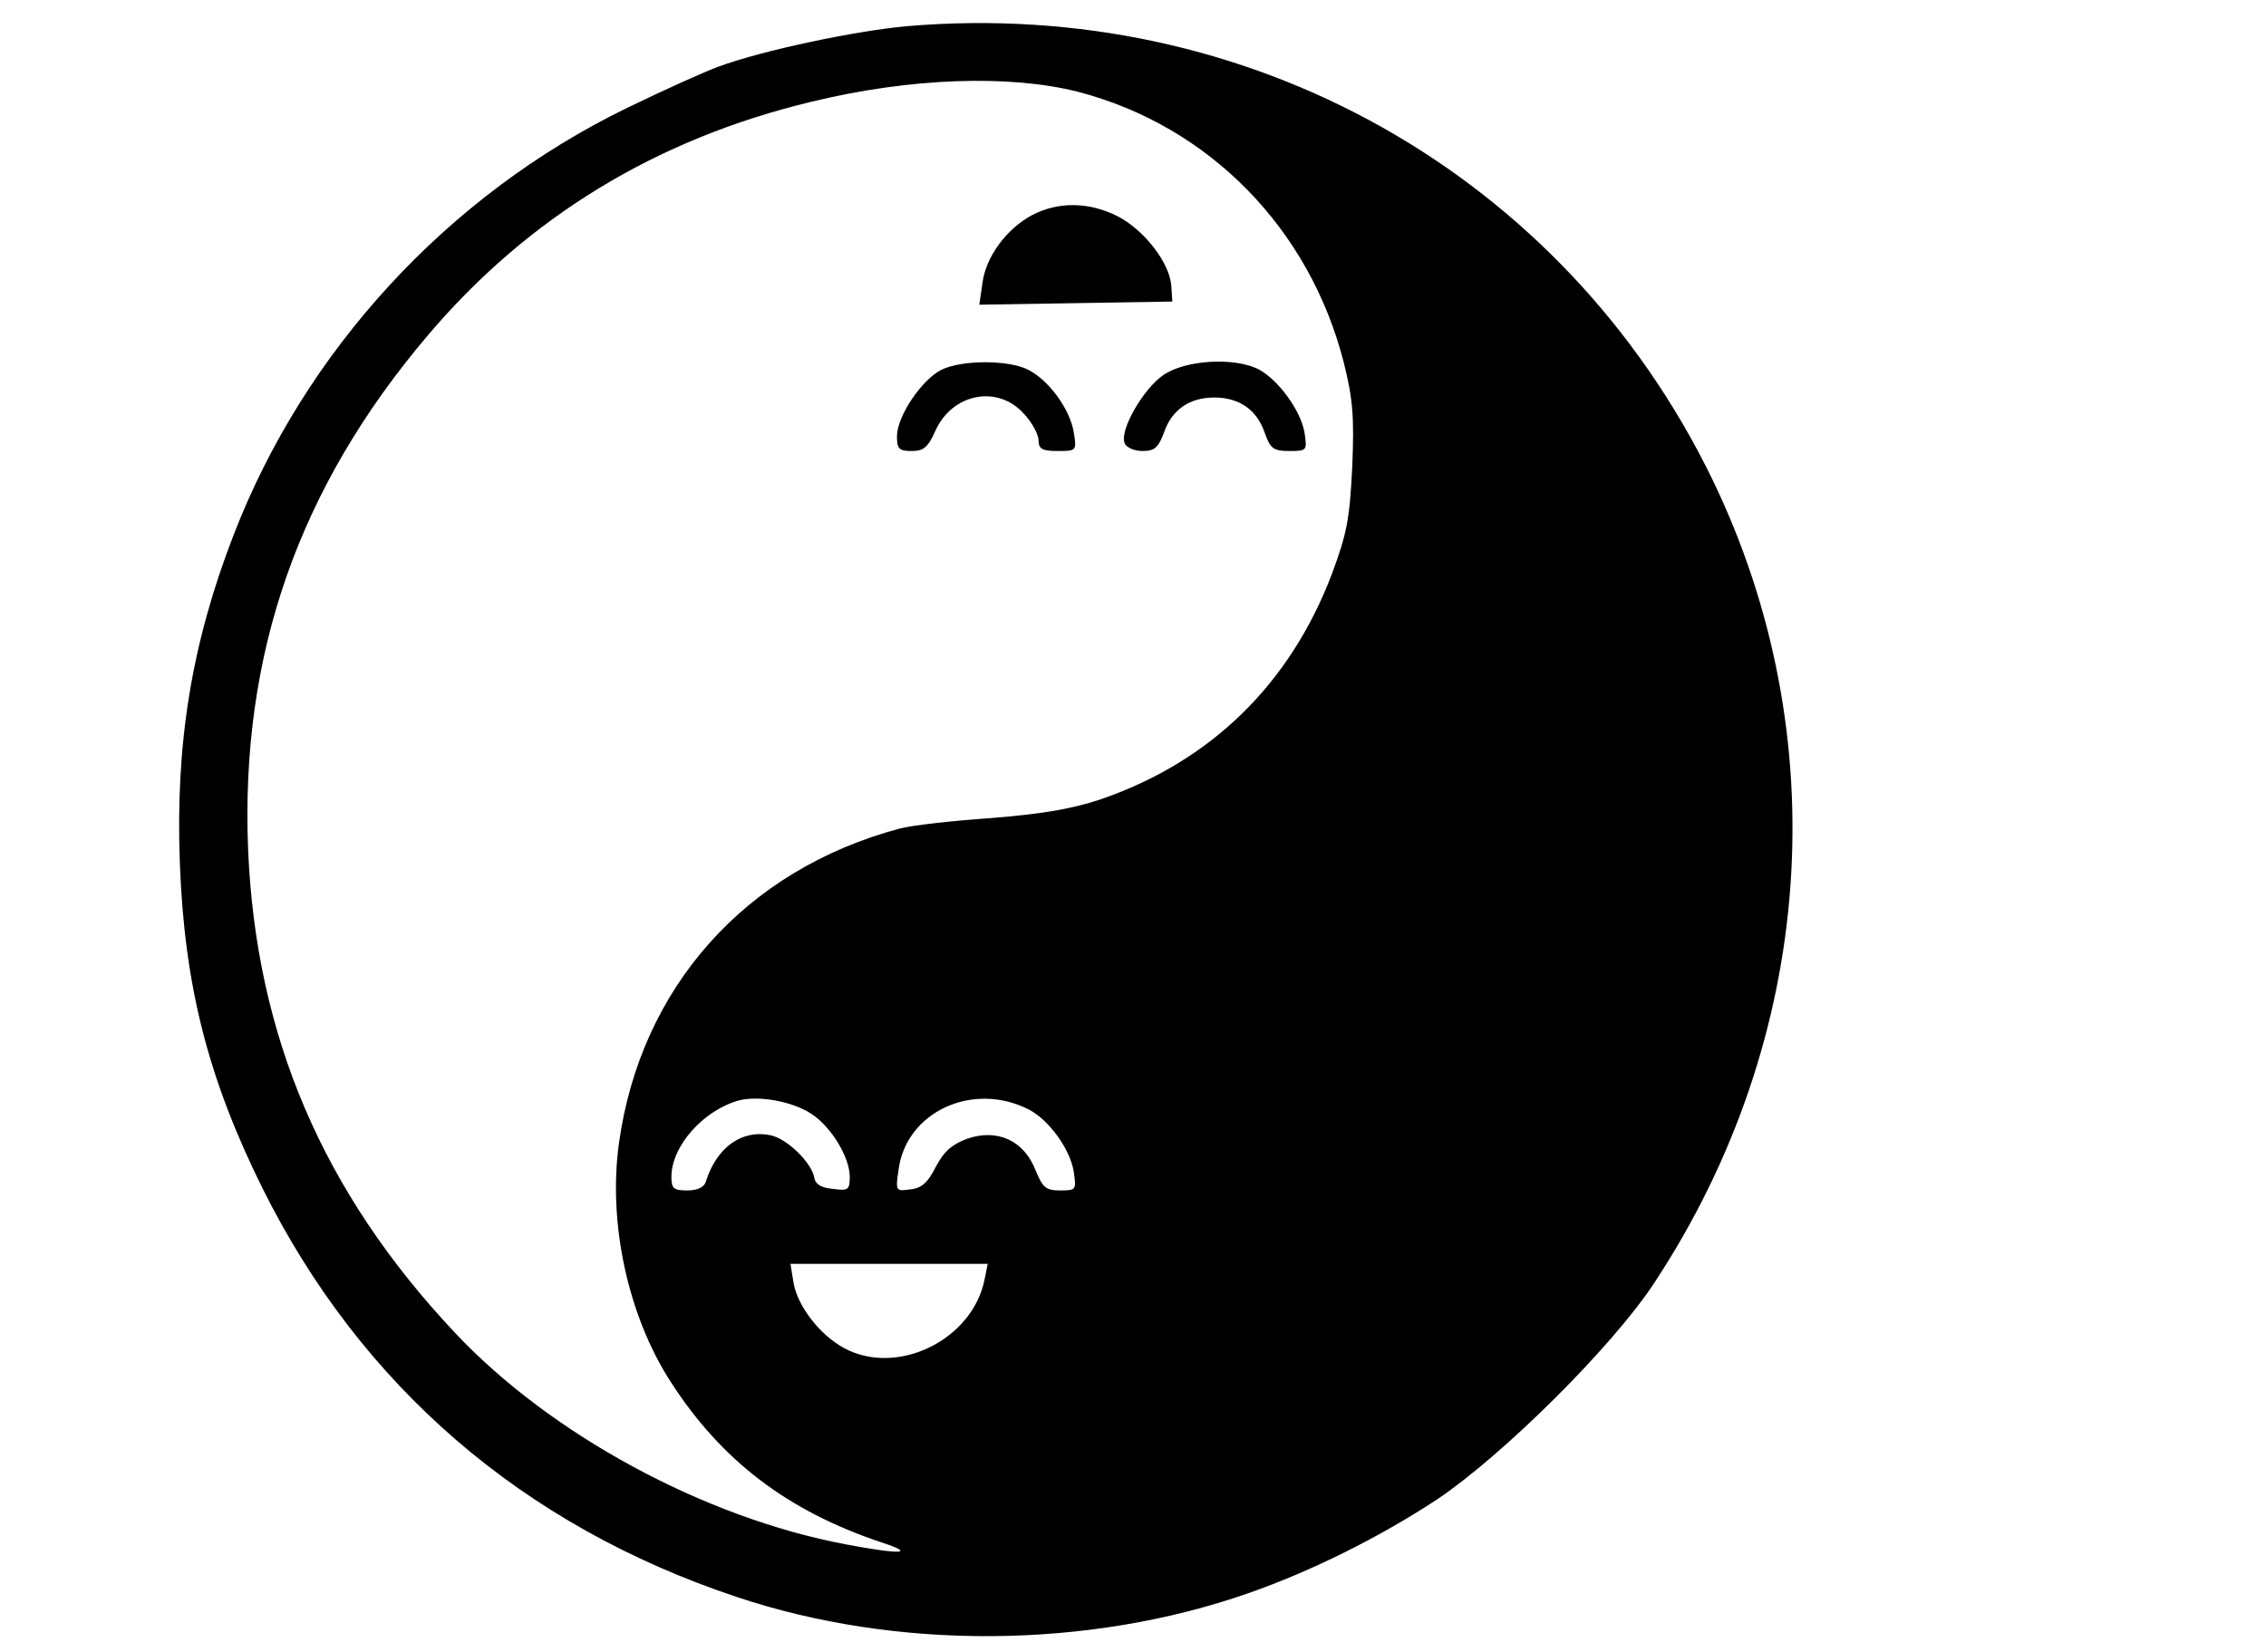 <?xml version="1.0" standalone="no"?>
<!DOCTYPE svg PUBLIC "-//W3C//DTD SVG 20010904//EN"
 "http://www.w3.org/TR/2001/REC-SVG-20010904/DTD/svg10.dtd">
<svg version="1.0" xmlns="http://www.w3.org/2000/svg"
 width="432pt" height="315pt" viewBox="0 0 432 315"
 preserveAspectRatio="xMidYMid meet">

<g transform="translate(0,315) scale(0.1,-0.1)"
fill="#000000" stroke="none">
<path d="M1728 3100 c-98 -9 -274 -46 -358 -77 -25 -9 -103 -44 -175 -79 -341
-166 -614 -462 -750 -815 -80 -207 -111 -398 -102 -628 9 -232 54 -408 157
-616 188 -378 496 -644 904 -780 304 -102 670 -100 976 7 120 42 249 106 360
179 125 84 334 291 414 413 307 466 348 1042 110 1533 -283 581 -883 919
-1536 863z m327 -125 c250 -65 442 -261 507 -517 17 -68 20 -102 16 -198 -5
-100 -10 -127 -39 -205 -80 -210 -231 -357 -440 -429 -57 -19 -112 -28 -210
-36 -74 -5 -152 -14 -174 -20 -295 -79 -494 -304 -535 -600 -21 -152 17 -328
98 -454 97 -151 223 -247 402 -307 68 -22 39 -24 -67 -4 -271 51 -564 210
-746 404 -252 268 -379 566 -394 921 -15 372 96 690 343 981 191 225 435 374
731 445 189 46 378 52 508 19z m-508 -1949 c38 -25 73 -83 73 -120 0 -25 -3
-27 -32 -23 -23 2 -34 9 -36 23 -6 28 -51 72 -82 79 -55 12 -103 -22 -124 -87
-3 -12 -16 -18 -36 -18 -26 0 -30 4 -30 26 0 59 62 128 130 146 38 9 100 -2
137 -26z m415 8 c38 -20 78 -75 85 -118 5 -35 5 -36 -26 -36 -27 0 -33 5 -47
39 -22 56 -72 79 -129 60 -30 -11 -45 -24 -61 -54 -15 -30 -27 -41 -49 -43
-27 -4 -28 -3 -22 37 14 111 142 170 249 115z m-85 -324 c-23 -115 -166 -185
-267 -131 -47 25 -89 80 -97 124 l-6 37 188 0 188 0 -6 -30z"/>
<path d="M1968 2740 c-49 -26 -89 -80 -95 -130 l-6 -41 184 3 184 3 -2 30 c-3
44 -52 107 -103 133 -54 27 -112 28 -162 2z"/>
<path d="M1795 2445 c-38 -19 -85 -89 -85 -127 0 -24 4 -28 28 -28 23 0 31 7
45 38 32 72 119 89 169 33 16 -17 28 -40 28 -51 0 -16 7 -20 36 -20 36 0 37 0
31 36 -7 43 -47 99 -87 119 -37 19 -126 19 -165 0z"/>
<path d="M2218 2435 c-38 -26 -84 -105 -74 -130 3 -8 18 -15 34 -15 23 0 30 6
41 35 15 44 49 67 96 67 47 0 81 -23 96 -67 11 -31 17 -35 47 -35 34 0 34 1
29 35 -7 42 -50 101 -88 121 -46 23 -138 18 -181 -11z"/>
</g>
</svg>
